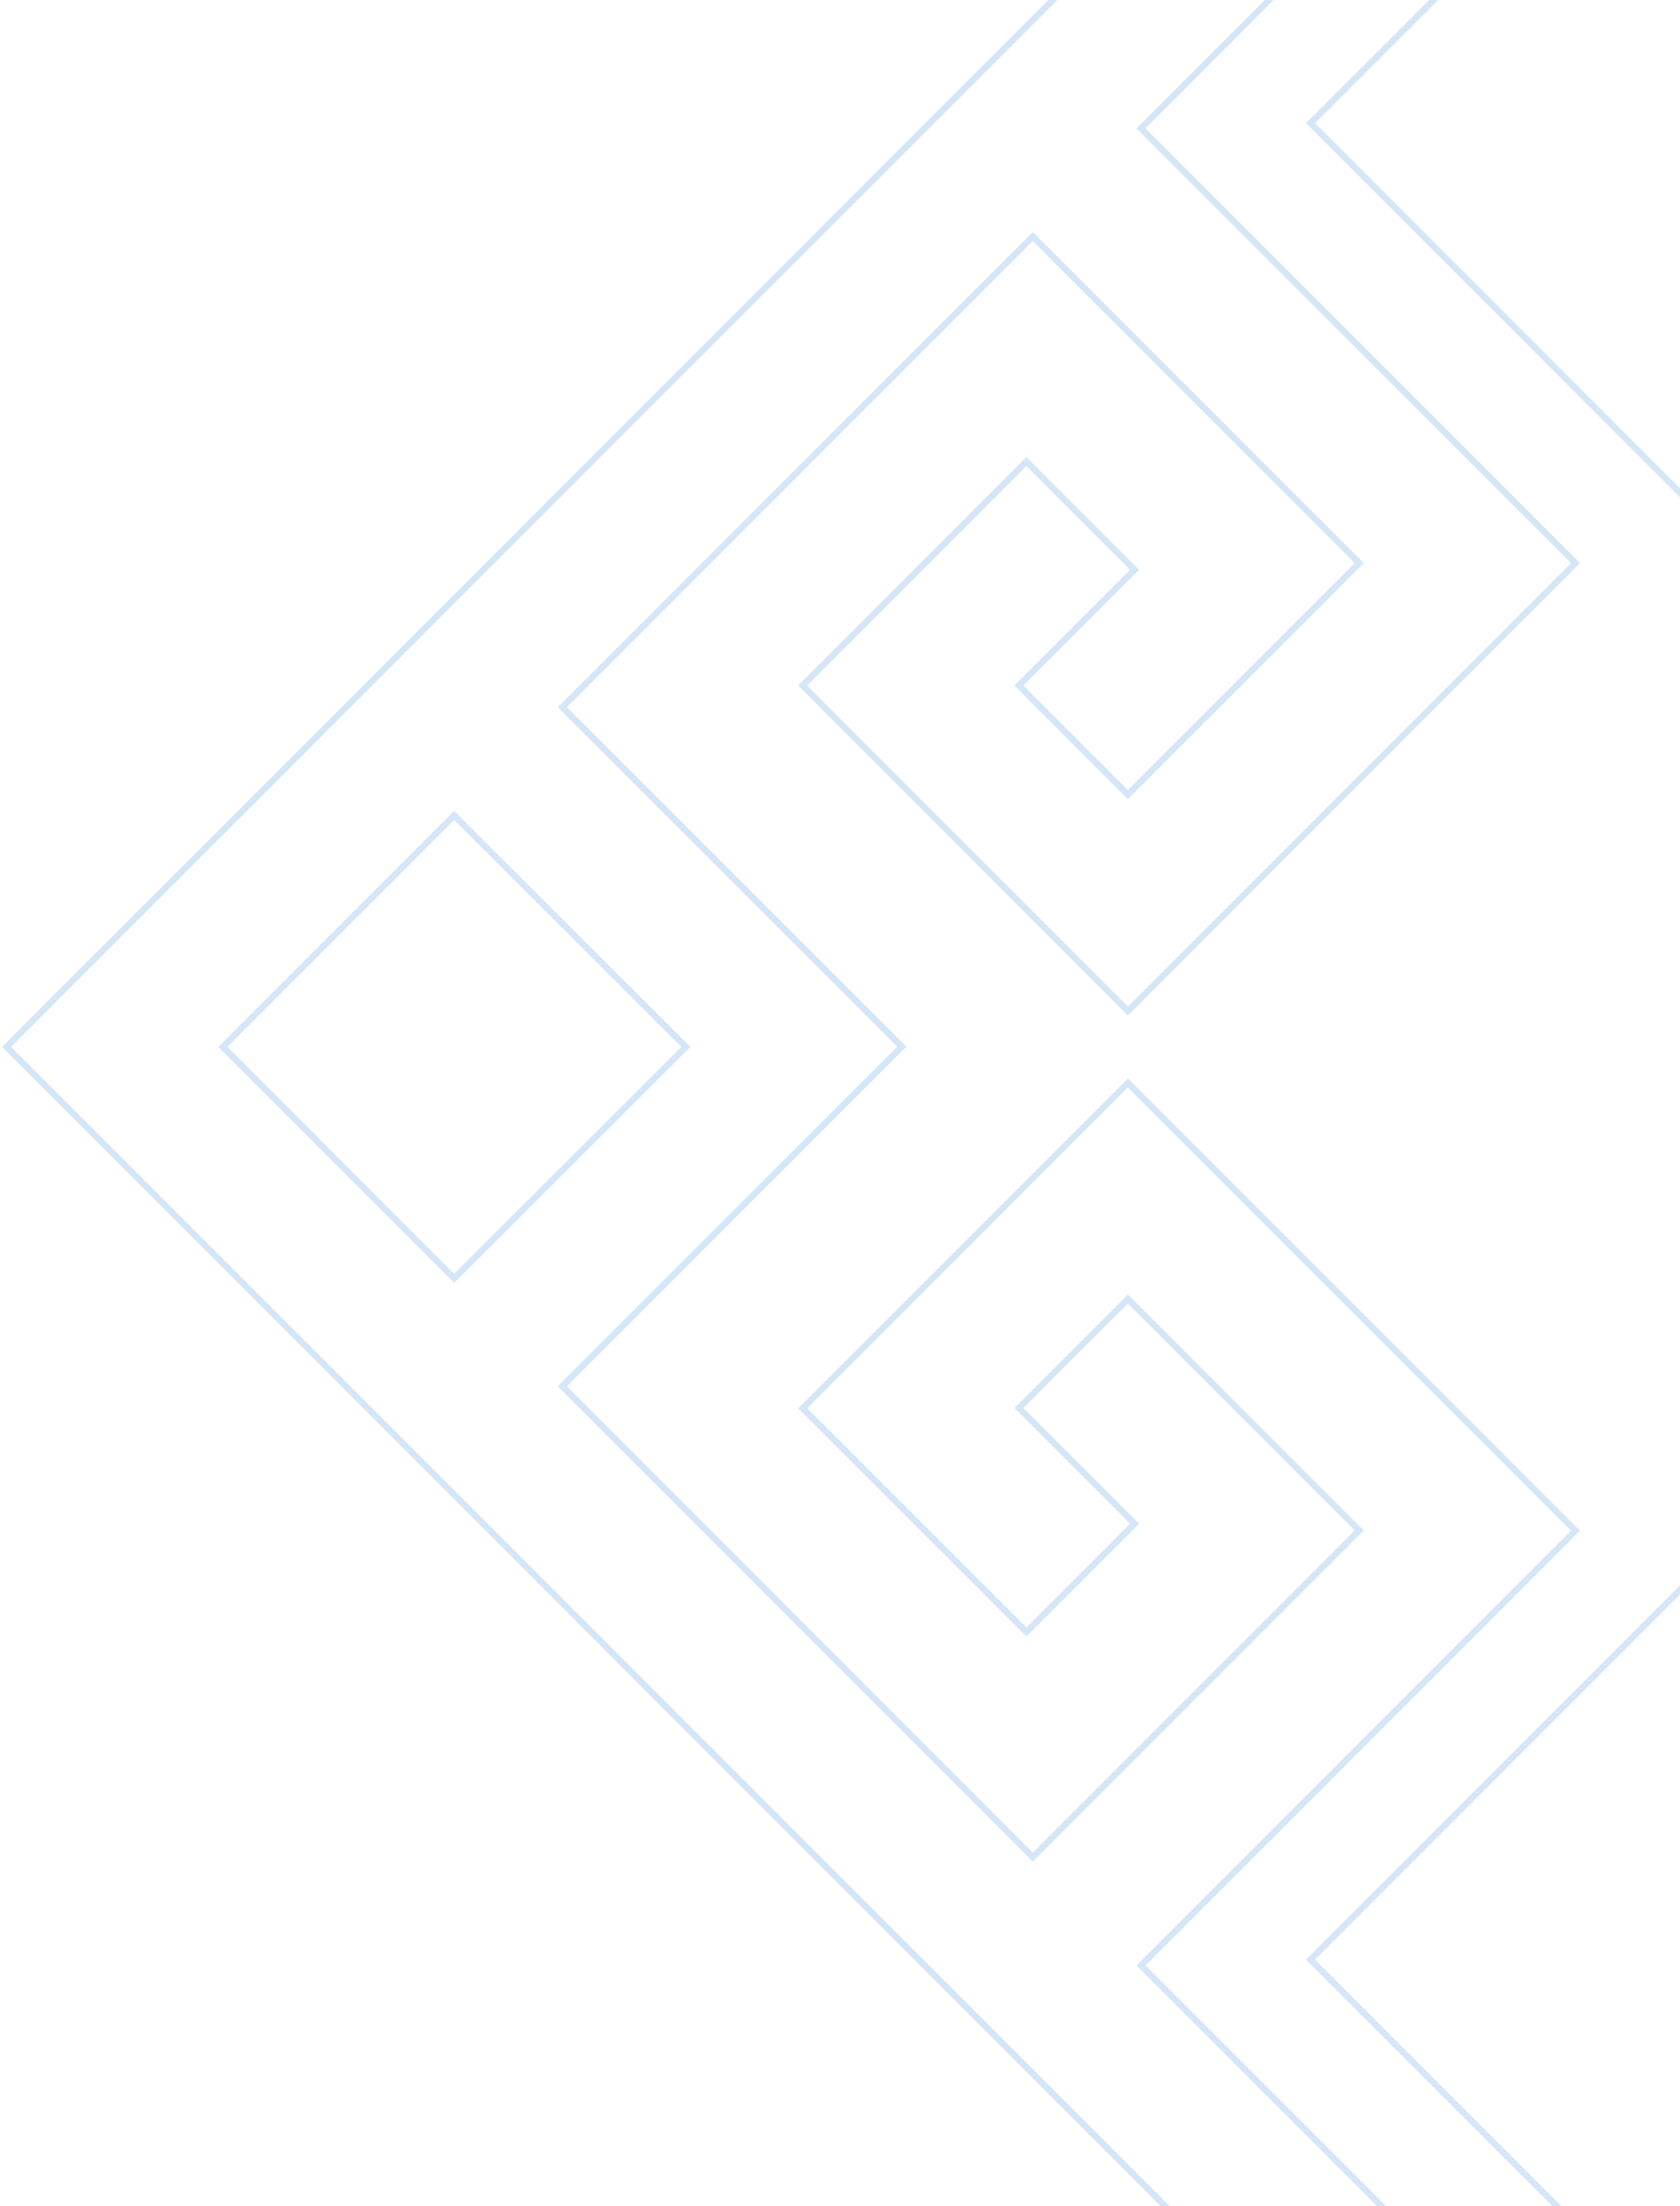<svg width="256" height="336" viewBox="0 0 256 336" fill="none" xmlns="http://www.w3.org/2000/svg">
<g opacity="0.2">
<path d="M256.45 414.89L309.27 362.06L511.89 159.44L309.27 -43.18L256.45 -96L1 159.44L256.45 414.89ZM69.21 124.19L104.51 159.44L69.21 194.7L33.96 159.44L69.21 124.19ZM443.69 194.7L408.43 159.44L443.69 124.19L478.94 159.44L443.69 194.7ZM292.8 345.55L256.45 381.9L173.86 299.35L240.08 233.12L171.87 164.92L122.31 214.48L156.41 248.55L172.89 232.07L155.26 214.44L171.87 197.83L207.12 233.08L157.38 282.83L85.69 211.13L137.42 159.4L85.69 107.71L157.38 36.02L207.12 85.76L171.87 121.01L155.26 104.4L172.89 86.78L156.41 70.3L122.31 104.4L171.87 153.97L240.08 85.76L173.86 19.55L220.1 -26.69L256.45 -63.05L292.8 -26.7L339.03 19.55L272.81 85.76L341.02 153.97L390.59 104.4L356.51 70.3L340 86.78L357.63 104.4L341.02 121.01L305.77 85.76L355.51 36.02L427.21 107.71L375.51 159.44L427.24 211.17L355.51 282.87L305.77 233.12L341.02 197.87L357.63 214.48L340 232.11L356.51 248.55L390.62 214.44L341.05 164.88L272.84 233.08L339.06 299.31L292.8 345.55Z" stroke="#2681D6" stroke-width="0.97" stroke-miterlimit="10"/>
<path d="M256.442 355.187L313.187 298.442L256.442 241.697L199.696 298.442L256.442 355.187Z" stroke="#2681D6" stroke-width="0.97" stroke-miterlimit="10"/>
<path d="M256.445 75.501L313.191 18.756L256.445 -37.99L199.7 18.756L256.445 75.501Z" stroke="#2681D6" stroke-width="0.97" stroke-miterlimit="10"/>
</g>
</svg>
